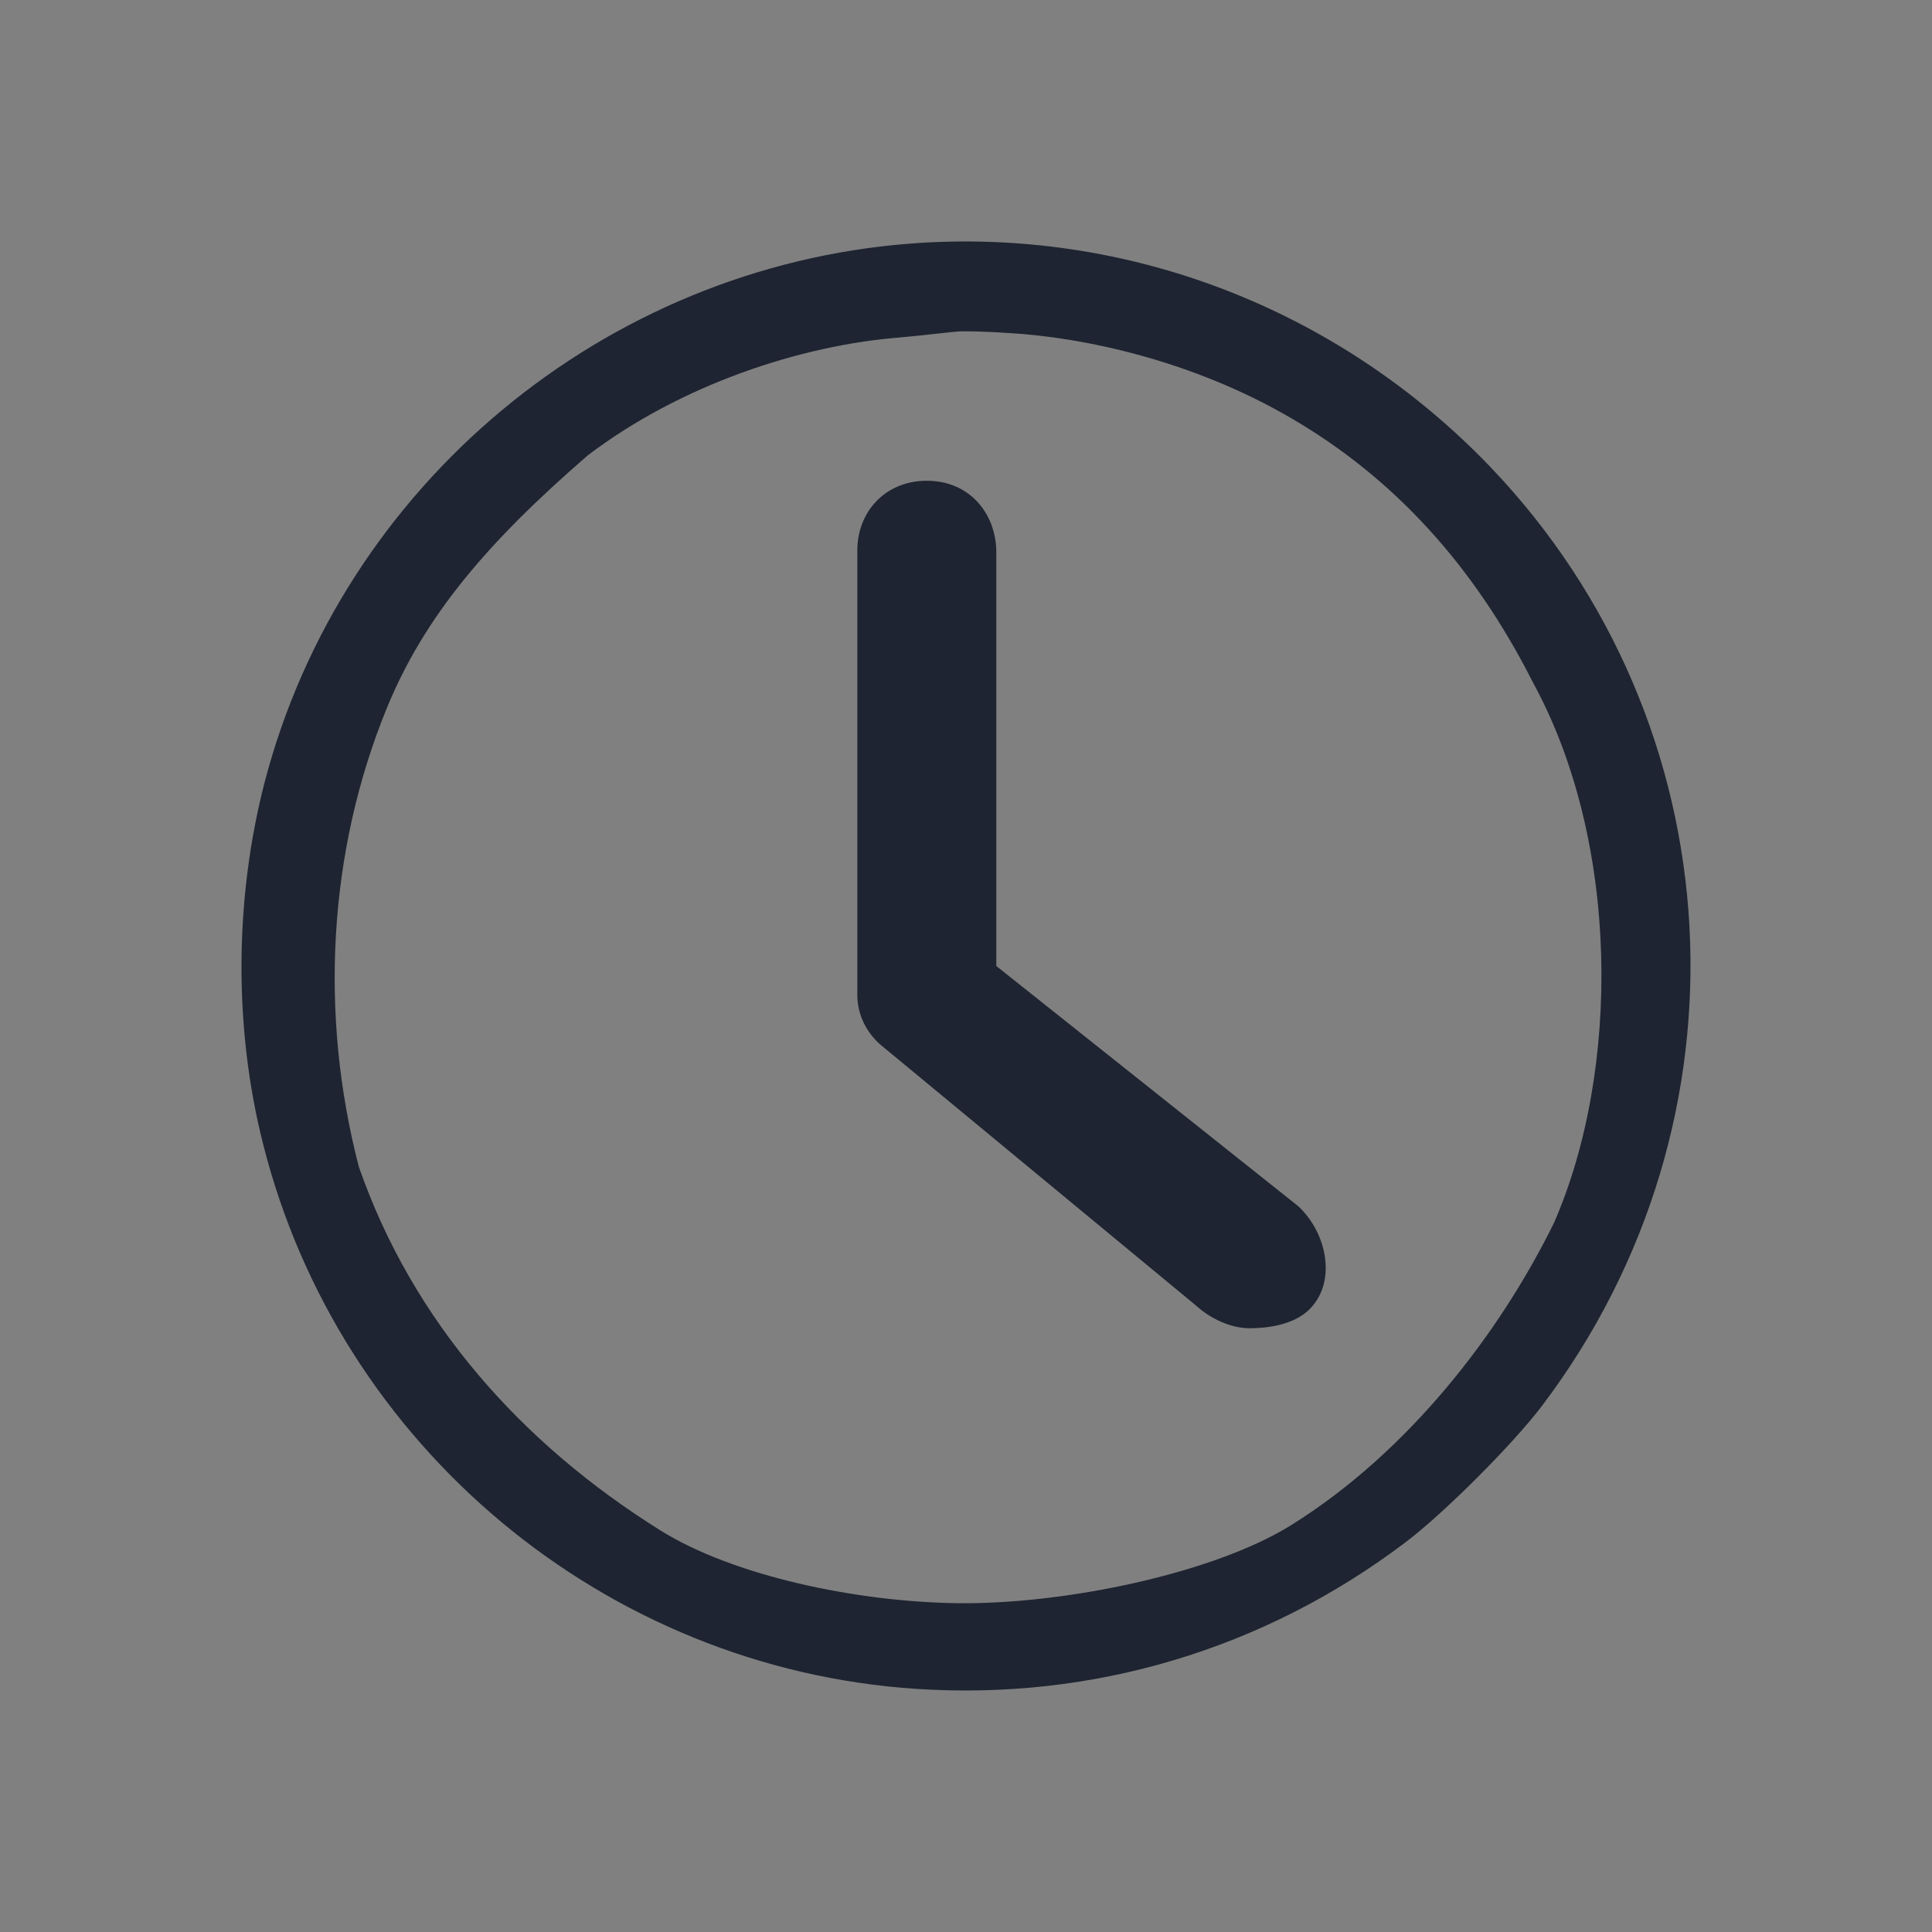 <?xml version="1.0" encoding="UTF-8" standalone="no"?>
<svg
   version="1.1"
   id="svg2"
   viewBox="0 0 32 32"
   sodipodi:docname="view.svg"
   inkscape:version="1.2.2 (b0a8486541, 2022-12-01)"
   width="32"
   height="32"
   xmlns:inkscape="http://www.inkscape.org/namespaces/inkscape"
   xmlns:sodipodi="http://sodipodi.sourceforge.net/DTD/sodipodi-0.dtd"
   xmlns="http://www.w3.org/2000/svg"
   xmlns:svg="http://www.w3.org/2000/svg"
   xmlns:rdf="http://www.w3.org/1999/02/22-rdf-syntax-ns#"
   xmlns:cc="http://creativecommons.org/ns#"
   xmlns:dc="http://purl.org/dc/elements/1.1/">
  <rect x="0" y="0" width="32" height="32" fill="#808080" stroke="none"/>
  <sodipodi:namedview
     pagecolor="#000000"
     bordercolor="#021aff"
     borderopacity="1"
     objecttolerance="10"
     gridtolerance="10"
     guidetolerance="10"
     inkscape:pageopacity="0"
     inkscape:pageshadow="2"
     inkscape:window-width="1920"
     inkscape:window-height="1004"
     id="namedview18"
     showgrid="true"
     inkscape:zoom="7.7138135"
     inkscape:cx="23.98295"
     inkscape:cy="-1.6204696"
     inkscape:window-x="0"
     inkscape:window-y="0"
     inkscape:window-maximized="1"
     inkscape:current-layer="svg2"
     inkscape:pagecheckerboard="true"
     inkscape:lockguides="false"
     inkscape:showpageshadow="false"
     inkscape:deskcolor="#000000">
    <inkscape:grid
       type="xygrid"
       id="grid1842"
       originx="0"
       originy="-32" />
  </sodipodi:namedview>
  <defs
     id="defs3615">
    <style
       type="text/css"
       id="current-color-scheme">.ColorScheme-Text { color:#d1d5e9; }
.ColorScheme-Background { color:#E9E8E8; }
.ColorScheme-ViewText { color:#31363b; }
.ColorScheme-ViewBackground { color:#ffffff; }
.ColorScheme-ViewHover { color:#000000; }
.ColorScheme-ViewFocus { color:#5a5a5a; }
.ColorScheme-ButtonText { color:#31363b; }
.ColorScheme-ButtonBackground { color:#E9E8E8; }
.ColorScheme-ButtonHover { color:#1489ff; }
.ColorScheme-ButtonFocus { color:#2B74C7; }
</style>
  </defs>
  <g
     id="view-history">
    <g
       id="g3799">
      <path
         id="path24"
         d="M 0,0 V 32 H 32 V 0 Z"
         style="fill:none" />
      <path
         sodipodi:nodetypes="cccccccccccccscscscccc"
         inkscape:connector-curvature="0"
         style="clip-rule:evenodd;fill:#1e2431;fill-opacity:1;fill-rule:evenodd;stroke-width:0.002;stroke-linejoin:round;stroke-miterlimit:1.414"
         id="path4-3-3"
         d="m 15.085,4.034 c -5.075,0.387 -9.418,4.003 -10.701,8.919 -0.502,1.935 -0.514,4.087 -0.024,6.004 1.264,5.007 5.668,8.677 10.816,9.016 2.922,0.193 5.759,-0.653 8.1,-2.425 0.635,-0.478 1.79,-1.633 2.268,-2.268 3.575,-4.729 3.212,-11.289 -0.859,-15.546 -2.51,-2.618 -6.013,-3.972 -9.6,-3.7 z m 1.609,1.481 c 1.263,0.071 3.065,0.461 4.688,1.409 1.714,0.997 3.036,2.454 4.01,4.383 1.438,2.63 1.454,6.41 0.348,8.945 -0.909,1.85 -2.42,3.801 -4.349,5.006 -1.289,0.805 -3.765,1.318 -5.528,1.296 -1.667,-0.021 -3.712,-0.447 -4.93,-1.209 -2.288,-1.43 -4.095,-3.447 -4.99,-6.021 -0.653,-2.516 -0.511,-5.216 0.465,-7.598 0.622,-1.519 1.67,-2.75 3.329,-4.185 1.523,-1.158 3.51,-1.824 5.185,-1.953 0.333,-0.03 0.907,-0.098 0.955,-0.098 0.048,-0.006 0.417,-0.004 0.816,0.026 z"
         class="ColorScheme-Text" />
      <path
         d="m 20.7,22 c -0.32,0 -0.656,-0.161 -0.899,-0.383 L 14.567,17.29 C 14.341,17.083 14.2,16.796 14.2,16.479 v 0 -0.004 -7.358 c 0,-0.637 0.459,-1.154 1.151,-1.154 0.692,0 1.133,0.518 1.151,1.154 V 16 l 4.998,3.976 c 0.488,0.449 0.652,1.285 0.164,1.734 C 21.419,21.934 21.02,22 20.7,22"
         id="path6"
         style="fill:#1e2431;fill-opacity:1;stroke-width:0.02"
         sodipodi:nodetypes="cccsccsssccsc"
         class="ColorScheme-Text" />
    </g>
  </g>
  <g
     id="22-22-view-history"
     transform="translate(-22,10)">
    <path
       id="path15"
       d="M 0,0 V 22 H 22 V 0 Z"
       style="fill:none" />
    <path
       style="color:#d1d5e9;fill:#1e2431;fill-opacity:1;stroke-width:1"
       class="ColorScheme-Text"
       d="m 11,3 c -4.424,0 -8,3.576 -8,8 0,4.424 3.576,8 8,8 4.424,0 8,-3.576 8,-8 0,-4.424 -3.576,-8 -8,-8 z m 0,1 c 3.87,0 7,3.13 7,7 0,3.87 -3.13,7 -7,7 C 7.13,18 4,14.87 4,11 4,7.13 7.13,4 11,4 Z"
       id="path58-3-0"
       sodipodi:nodetypes="ssssssssssccc" />
    <path
       d="m 14.399,15 c -0.217,0 -0.444,-0.109 -0.608,-0.259 l -3.542,-2.929 C 10.095,11.672 10,11.478 10,11.263 v 0 -0.003 -4.98 C 10,5.85 10.311,5.5 10.779,5.5 c 0.468,0 0.766,0.35 0.779,0.781 v 4.658 l 3.383,2.691 c 0.33,0.304 0.441,0.87 0.111,1.173 -0.166,0.152 -0.436,0.197 -0.652,0.197"
       id="path6-3"
       style="color:#d1d5e9;fill:#1e2431;fill-opacity:1;stroke-width:0.013"
       sodipodi:nodetypes="cccsccsssccsc"
       class="ColorScheme-Text" />
  </g>
  <g
     id="view-refresh"
     transform="translate(0,-32)">
    <path
       style="opacity:0.001;fill:#eff0f1;fill-opacity:1"
       d="M 32,32 H 0 V 0 h 32 z"
       id="path7" />
    <path
       d="m 28,16 c 0,6.631 -5.369,12 -12,12 C 9.375,28 4,22.631 4,16 4,9.375 9.375,4 16,4 22.631,4 28,9.375 28,16 Z"
       id="path72-3-75-3"
       style="color:#e5e9ef;fill:#1e2431;fill-opacity:1;stroke-width:0.143"
       class="ColorScheme-Text" />
    <path
       d="M 21,16.1 C 21,18.863 18.763,21.1 16,21.1 13.24,21.1 11,18.863 11,16.1 11,13.339 13.24,11.1 16,11.1 c 2.763,0 5,2.239 5,5 z"
       id="path72-3-75-6"
       style="color:#e5e9ef;fill:#eff0f1;fill-opacity:1;stroke-width:0.06"
       class="ColorScheme-Text" />
  </g>
  <g
     id="22-22-view-refresh"
     transform="translate(32,-22)">
    <path
       style="opacity:0.001;fill:#eff0f1;fill-opacity:1"
       d="M 22,22 H 0 V 0 h 22 z"
       id="path2" />
    <path
       d="M 19,11 C 19,15.42 15.42,19 11,19 6.583,19 3,15.42 3,11 3,6.583 6.583,3 11,3 c 4.42,0 8,3.583 8,8 z"
       id="path72-3-75-3-7"
       style="color:#e5e9ef;fill:#1e2431;fill-opacity:1;stroke-width:0.095"
       class="ColorScheme-Text" />
    <path
       d="m 14.333,11.067 c 0,1.842 -1.492,3.333 -3.333,3.333 -1.84,0 -3.333,-1.492 -3.333,-3.333 0,-1.84 1.493,-3.333 3.333,-3.333 1.842,0 3.333,1.493 3.333,3.333 z"
       id="path72-3-75-6-5"
       style="color:#e5e9ef;fill:#eff0f1;fill-opacity:1;stroke-width:0.04"
       class="ColorScheme-Text" />
  </g>
</svg>
